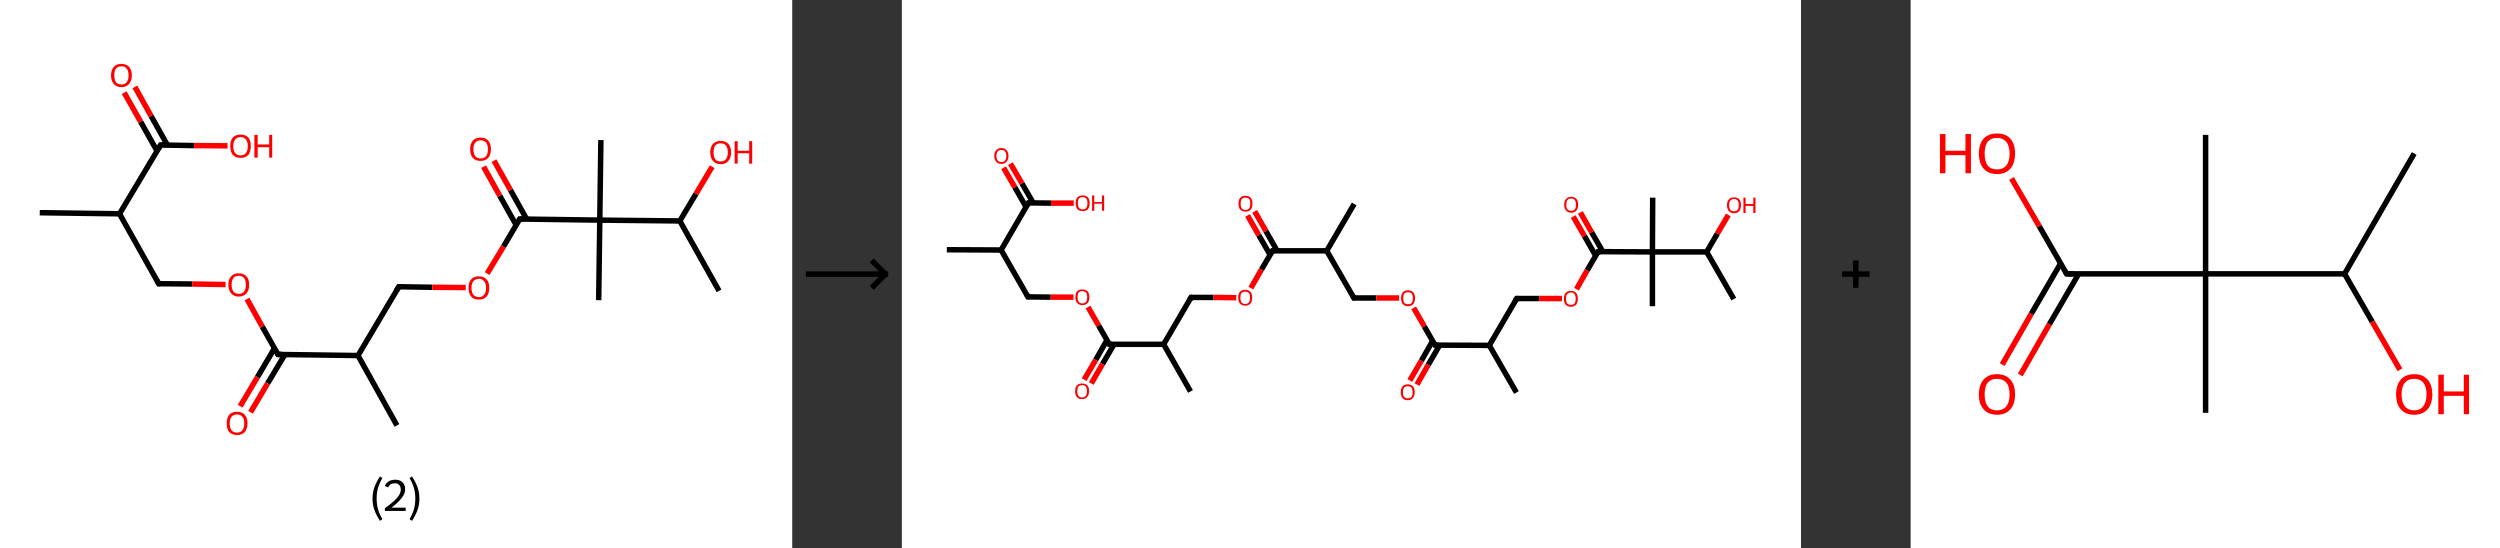 <?xml version='1.0' encoding='ASCII' standalone='yes'?>
<svg xmlns="http://www.w3.org/2000/svg" xmlns:xlink="http://www.w3.org/1999/xlink" version="1.1" width="912.0px" viewBox="0 0 912.0 200.0" height="200.0px">
  <rect x="0" y="0" width="912.0" height="200.0" fill="#333333" stroke="none"/>
  <g>
    <g transform="translate(0, 0) scale(1 1) "><!-- END OF HEADER -->
<rect style="opacity:1.0;fill:#FFFFFF;stroke:none" width="289.0" height="200.0" x="0.0" y="0.0"> </rect>
<path class="bond-0 atom-0 atom-1" d="M 14.5,77.6 L 43.6,78.0" style="fill:none;fill-rule:evenodd;stroke:#000000;stroke-width:2.0px;stroke-linecap:butt;stroke-linejoin:miter;stroke-opacity:1"/>
<path class="bond-1 atom-1 atom-2" d="M 43.6,78.0 L 57.9,103.5" style="fill:none;fill-rule:evenodd;stroke:#000000;stroke-width:2.0px;stroke-linecap:butt;stroke-linejoin:miter;stroke-opacity:1"/>
<path class="bond-2 atom-2 atom-3" d="M 57.9,103.5 L 70.1,103.6" style="fill:none;fill-rule:evenodd;stroke:#000000;stroke-width:2.0px;stroke-linecap:butt;stroke-linejoin:miter;stroke-opacity:1"/>
<path class="bond-2 atom-2 atom-3" d="M 70.1,103.6 L 82.3,103.8" style="fill:none;fill-rule:evenodd;stroke:#FF0000;stroke-width:2.0px;stroke-linecap:butt;stroke-linejoin:miter;stroke-opacity:1"/>
<path class="bond-3 atom-3 atom-4" d="M 90.1,109.1 L 95.7,119.2" style="fill:none;fill-rule:evenodd;stroke:#FF0000;stroke-width:2.0px;stroke-linecap:butt;stroke-linejoin:miter;stroke-opacity:1"/>
<path class="bond-3 atom-3 atom-4" d="M 95.7,119.2 L 101.4,129.3" style="fill:none;fill-rule:evenodd;stroke:#000000;stroke-width:2.0px;stroke-linecap:butt;stroke-linejoin:miter;stroke-opacity:1"/>
<path class="bond-4 atom-4 atom-5" d="M 100.1,127.1 L 93.9,137.6" style="fill:none;fill-rule:evenodd;stroke:#000000;stroke-width:2.0px;stroke-linecap:butt;stroke-linejoin:miter;stroke-opacity:1"/>
<path class="bond-4 atom-4 atom-5" d="M 93.9,137.6 L 87.6,148.2" style="fill:none;fill-rule:evenodd;stroke:#FF0000;stroke-width:2.0px;stroke-linecap:butt;stroke-linejoin:miter;stroke-opacity:1"/>
<path class="bond-4 atom-4 atom-5" d="M 103.9,129.4 L 97.6,139.9" style="fill:none;fill-rule:evenodd;stroke:#000000;stroke-width:2.0px;stroke-linecap:butt;stroke-linejoin:miter;stroke-opacity:1"/>
<path class="bond-4 atom-4 atom-5" d="M 97.6,139.9 L 91.4,150.4" style="fill:none;fill-rule:evenodd;stroke:#FF0000;stroke-width:2.0px;stroke-linecap:butt;stroke-linejoin:miter;stroke-opacity:1"/>
<path class="bond-5 atom-4 atom-6" d="M 101.4,129.3 L 130.6,129.7" style="fill:none;fill-rule:evenodd;stroke:#000000;stroke-width:2.0px;stroke-linecap:butt;stroke-linejoin:miter;stroke-opacity:1"/>
<path class="bond-6 atom-6 atom-7" d="M 130.6,129.7 L 144.8,155.2" style="fill:none;fill-rule:evenodd;stroke:#000000;stroke-width:2.0px;stroke-linecap:butt;stroke-linejoin:miter;stroke-opacity:1"/>
<path class="bond-7 atom-6 atom-8" d="M 130.6,129.7 L 145.5,104.6" style="fill:none;fill-rule:evenodd;stroke:#000000;stroke-width:2.0px;stroke-linecap:butt;stroke-linejoin:miter;stroke-opacity:1"/>
<path class="bond-8 atom-8 atom-9" d="M 145.5,104.6 L 157.7,104.8" style="fill:none;fill-rule:evenodd;stroke:#000000;stroke-width:2.0px;stroke-linecap:butt;stroke-linejoin:miter;stroke-opacity:1"/>
<path class="bond-8 atom-8 atom-9" d="M 157.7,104.8 L 169.9,104.9" style="fill:none;fill-rule:evenodd;stroke:#FF0000;stroke-width:2.0px;stroke-linecap:butt;stroke-linejoin:miter;stroke-opacity:1"/>
<path class="bond-9 atom-9 atom-10" d="M 177.7,99.8 L 183.7,89.9" style="fill:none;fill-rule:evenodd;stroke:#FF0000;stroke-width:2.0px;stroke-linecap:butt;stroke-linejoin:miter;stroke-opacity:1"/>
<path class="bond-9 atom-9 atom-10" d="M 183.7,89.9 L 189.6,79.9" style="fill:none;fill-rule:evenodd;stroke:#000000;stroke-width:2.0px;stroke-linecap:butt;stroke-linejoin:miter;stroke-opacity:1"/>
<path class="bond-10 atom-10 atom-11" d="M 192.1,79.9 L 186.2,69.3" style="fill:none;fill-rule:evenodd;stroke:#000000;stroke-width:2.0px;stroke-linecap:butt;stroke-linejoin:miter;stroke-opacity:1"/>
<path class="bond-10 atom-10 atom-11" d="M 186.2,69.3 L 180.2,58.6" style="fill:none;fill-rule:evenodd;stroke:#FF0000;stroke-width:2.0px;stroke-linecap:butt;stroke-linejoin:miter;stroke-opacity:1"/>
<path class="bond-10 atom-10 atom-11" d="M 188.3,82.1 L 182.3,71.4" style="fill:none;fill-rule:evenodd;stroke:#000000;stroke-width:2.0px;stroke-linecap:butt;stroke-linejoin:miter;stroke-opacity:1"/>
<path class="bond-10 atom-10 atom-11" d="M 182.3,71.4 L 176.4,60.8" style="fill:none;fill-rule:evenodd;stroke:#FF0000;stroke-width:2.0px;stroke-linecap:butt;stroke-linejoin:miter;stroke-opacity:1"/>
<path class="bond-11 atom-10 atom-12" d="M 189.6,79.9 L 218.8,80.3" style="fill:none;fill-rule:evenodd;stroke:#000000;stroke-width:2.0px;stroke-linecap:butt;stroke-linejoin:miter;stroke-opacity:1"/>
<path class="bond-12 atom-12 atom-13" d="M 218.8,80.3 L 219.2,51.1" style="fill:none;fill-rule:evenodd;stroke:#000000;stroke-width:2.0px;stroke-linecap:butt;stroke-linejoin:miter;stroke-opacity:1"/>
<path class="bond-13 atom-12 atom-14" d="M 218.8,80.3 L 218.4,109.5" style="fill:none;fill-rule:evenodd;stroke:#000000;stroke-width:2.0px;stroke-linecap:butt;stroke-linejoin:miter;stroke-opacity:1"/>
<path class="bond-14 atom-12 atom-15" d="M 218.8,80.3 L 248.0,80.6" style="fill:none;fill-rule:evenodd;stroke:#000000;stroke-width:2.0px;stroke-linecap:butt;stroke-linejoin:miter;stroke-opacity:1"/>
<path class="bond-15 atom-15 atom-16" d="M 248.0,80.6 L 262.3,106.1" style="fill:none;fill-rule:evenodd;stroke:#000000;stroke-width:2.0px;stroke-linecap:butt;stroke-linejoin:miter;stroke-opacity:1"/>
<path class="bond-16 atom-15 atom-17" d="M 248.0,80.6 L 253.9,70.7" style="fill:none;fill-rule:evenodd;stroke:#000000;stroke-width:2.0px;stroke-linecap:butt;stroke-linejoin:miter;stroke-opacity:1"/>
<path class="bond-16 atom-15 atom-17" d="M 253.9,70.7 L 259.8,60.8" style="fill:none;fill-rule:evenodd;stroke:#FF0000;stroke-width:2.0px;stroke-linecap:butt;stroke-linejoin:miter;stroke-opacity:1"/>
<path class="bond-17 atom-1 atom-18" d="M 43.6,78.0 L 58.6,52.9" style="fill:none;fill-rule:evenodd;stroke:#000000;stroke-width:2.0px;stroke-linecap:butt;stroke-linejoin:miter;stroke-opacity:1"/>
<path class="bond-18 atom-18 atom-19" d="M 61.1,53.0 L 55.1,42.3" style="fill:none;fill-rule:evenodd;stroke:#000000;stroke-width:2.0px;stroke-linecap:butt;stroke-linejoin:miter;stroke-opacity:1"/>
<path class="bond-18 atom-18 atom-19" d="M 55.1,42.3 L 49.2,31.7" style="fill:none;fill-rule:evenodd;stroke:#FF0000;stroke-width:2.0px;stroke-linecap:butt;stroke-linejoin:miter;stroke-opacity:1"/>
<path class="bond-18 atom-18 atom-19" d="M 57.3,55.1 L 51.3,44.4" style="fill:none;fill-rule:evenodd;stroke:#000000;stroke-width:2.0px;stroke-linecap:butt;stroke-linejoin:miter;stroke-opacity:1"/>
<path class="bond-18 atom-18 atom-19" d="M 51.3,44.4 L 45.3,33.8" style="fill:none;fill-rule:evenodd;stroke:#FF0000;stroke-width:2.0px;stroke-linecap:butt;stroke-linejoin:miter;stroke-opacity:1"/>
<path class="bond-19 atom-18 atom-20" d="M 58.6,52.9 L 70.8,53.1" style="fill:none;fill-rule:evenodd;stroke:#000000;stroke-width:2.0px;stroke-linecap:butt;stroke-linejoin:miter;stroke-opacity:1"/>
<path class="bond-19 atom-18 atom-20" d="M 70.8,53.1 L 83.0,53.2" style="fill:none;fill-rule:evenodd;stroke:#FF0000;stroke-width:2.0px;stroke-linecap:butt;stroke-linejoin:miter;stroke-opacity:1"/>
<path d="M 57.2,102.2 L 57.9,103.5 L 58.5,103.5" style="fill:none;stroke:#000000;stroke-width:2.0px;stroke-linecap:butt;stroke-linejoin:miter;stroke-opacity:1;"/>
<path d="M 101.1,128.8 L 101.4,129.3 L 102.8,129.3" style="fill:none;stroke:#000000;stroke-width:2.0px;stroke-linecap:butt;stroke-linejoin:miter;stroke-opacity:1;"/>
<path d="M 144.7,105.9 L 145.5,104.6 L 146.1,104.6" style="fill:none;stroke:#000000;stroke-width:2.0px;stroke-linecap:butt;stroke-linejoin:miter;stroke-opacity:1;"/>
<path d="M 189.3,80.4 L 189.6,79.9 L 191.1,79.9" style="fill:none;stroke:#000000;stroke-width:2.0px;stroke-linecap:butt;stroke-linejoin:miter;stroke-opacity:1;"/>
<path d="M 57.8,54.2 L 58.6,52.9 L 59.2,52.9" style="fill:none;stroke:#000000;stroke-width:2.0px;stroke-linecap:butt;stroke-linejoin:miter;stroke-opacity:1;"/>
<path class="atom-3" d="M 83.3 103.9 Q 83.3 101.9, 84.3 100.8 Q 85.3 99.7, 87.1 99.7 Q 88.9 99.7, 89.9 100.8 Q 90.9 101.9, 90.9 103.9 Q 90.9 105.9, 89.9 107.0 Q 88.9 108.2, 87.1 108.2 Q 85.3 108.2, 84.3 107.0 Q 83.3 105.9, 83.3 103.9 M 87.1 107.2 Q 88.4 107.2, 89.0 106.4 Q 89.7 105.5, 89.7 103.9 Q 89.7 102.3, 89.0 101.4 Q 88.4 100.6, 87.1 100.6 Q 85.8 100.6, 85.2 101.4 Q 84.5 102.2, 84.5 103.9 Q 84.5 105.5, 85.2 106.4 Q 85.8 107.2, 87.1 107.2 " fill="#FF0000"/>
<path class="atom-5" d="M 82.7 154.4 Q 82.7 152.5, 83.6 151.3 Q 84.6 150.2, 86.5 150.2 Q 88.3 150.2, 89.3 151.3 Q 90.3 152.5, 90.3 154.4 Q 90.3 156.4, 89.3 157.6 Q 88.3 158.7, 86.5 158.7 Q 84.6 158.7, 83.6 157.6 Q 82.7 156.5, 82.7 154.4 M 86.5 157.8 Q 87.7 157.8, 88.4 157.0 Q 89.1 156.1, 89.1 154.4 Q 89.1 152.8, 88.4 152.0 Q 87.7 151.2, 86.5 151.2 Q 85.2 151.2, 84.5 152.0 Q 83.8 152.8, 83.8 154.4 Q 83.8 156.1, 84.5 157.0 Q 85.2 157.8, 86.5 157.8 " fill="#FF0000"/>
<path class="atom-9" d="M 170.9 105.0 Q 170.9 103.0, 171.9 101.9 Q 172.8 100.8, 174.7 100.8 Q 176.5 100.8, 177.5 101.9 Q 178.5 103.0, 178.5 105.0 Q 178.5 107.0, 177.5 108.2 Q 176.5 109.3, 174.7 109.3 Q 172.9 109.3, 171.9 108.2 Q 170.9 107.0, 170.9 105.0 M 174.7 108.4 Q 175.9 108.4, 176.6 107.5 Q 177.3 106.7, 177.3 105.0 Q 177.3 103.4, 176.6 102.6 Q 175.9 101.7, 174.7 101.7 Q 173.4 101.7, 172.7 102.6 Q 172.0 103.4, 172.0 105.0 Q 172.0 106.7, 172.7 107.5 Q 173.4 108.4, 174.7 108.4 " fill="#FF0000"/>
<path class="atom-11" d="M 171.5 54.4 Q 171.5 52.5, 172.5 51.3 Q 173.5 50.2, 175.3 50.2 Q 177.2 50.2, 178.1 51.3 Q 179.1 52.5, 179.1 54.4 Q 179.1 56.5, 178.1 57.6 Q 177.1 58.7, 175.3 58.7 Q 173.5 58.7, 172.5 57.6 Q 171.5 56.5, 171.5 54.4 M 175.3 57.8 Q 176.6 57.8, 177.3 57.0 Q 178.0 56.1, 178.0 54.4 Q 178.0 52.8, 177.3 52.0 Q 176.6 51.2, 175.3 51.2 Q 174.1 51.2, 173.4 52.0 Q 172.7 52.8, 172.7 54.4 Q 172.7 56.1, 173.4 57.0 Q 174.1 57.8, 175.3 57.8 " fill="#FF0000"/>
<path class="atom-17" d="M 259.1 55.6 Q 259.1 53.6, 260.1 52.5 Q 261.1 51.4, 262.9 51.4 Q 264.7 51.4, 265.7 52.5 Q 266.7 53.6, 266.7 55.6 Q 266.7 57.6, 265.7 58.7 Q 264.7 59.9, 262.9 59.9 Q 261.1 59.9, 260.1 58.7 Q 259.1 57.6, 259.1 55.6 M 262.9 58.9 Q 264.2 58.9, 264.8 58.1 Q 265.5 57.2, 265.5 55.6 Q 265.5 53.9, 264.8 53.1 Q 264.2 52.3, 262.9 52.3 Q 261.6 52.3, 260.9 53.1 Q 260.3 53.9, 260.3 55.6 Q 260.3 57.2, 260.9 58.1 Q 261.6 58.9, 262.9 58.9 " fill="#FF0000"/>
<path class="atom-17" d="M 268.0 51.5 L 269.1 51.5 L 269.1 55.0 L 273.3 55.0 L 273.3 51.5 L 274.4 51.5 L 274.4 59.7 L 273.3 59.7 L 273.3 55.9 L 269.1 55.9 L 269.1 59.7 L 268.0 59.7 L 268.0 51.5 " fill="#FF0000"/>
<path class="atom-19" d="M 40.5 27.5 Q 40.5 25.5, 41.5 24.4 Q 42.5 23.3, 44.3 23.3 Q 46.1 23.3, 47.1 24.4 Q 48.1 25.5, 48.1 27.5 Q 48.1 29.5, 47.1 30.6 Q 46.1 31.8, 44.3 31.8 Q 42.5 31.8, 41.5 30.6 Q 40.5 29.5, 40.5 27.5 M 44.3 30.8 Q 45.6 30.8, 46.2 30.0 Q 46.9 29.1, 46.9 27.5 Q 46.9 25.9, 46.2 25.0 Q 45.6 24.2, 44.3 24.2 Q 43.0 24.2, 42.3 25.0 Q 41.7 25.8, 41.7 27.5 Q 41.7 29.1, 42.3 30.0 Q 43.0 30.8, 44.3 30.8 " fill="#FF0000"/>
<path class="atom-20" d="M 84.0 53.3 Q 84.0 51.3, 84.9 50.2 Q 85.9 49.1, 87.8 49.1 Q 89.6 49.1, 90.6 50.2 Q 91.5 51.3, 91.5 53.3 Q 91.5 55.3, 90.6 56.5 Q 89.6 57.6, 87.8 57.6 Q 85.9 57.6, 84.9 56.5 Q 84.0 55.3, 84.0 53.3 M 87.8 56.7 Q 89.0 56.7, 89.7 55.8 Q 90.4 55.0, 90.4 53.3 Q 90.4 51.7, 89.7 50.9 Q 89.0 50.0, 87.8 50.0 Q 86.5 50.0, 85.8 50.9 Q 85.1 51.7, 85.1 53.3 Q 85.1 55.0, 85.8 55.8 Q 86.5 56.7, 87.8 56.7 " fill="#FF0000"/>
<path class="atom-20" d="M 92.8 49.2 L 94.0 49.2 L 94.0 52.7 L 98.2 52.7 L 98.2 49.2 L 99.3 49.2 L 99.3 57.5 L 98.2 57.5 L 98.2 53.7 L 94.0 53.7 L 94.0 57.5 L 92.8 57.5 L 92.8 49.2 " fill="#FF0000"/>
<path class="legend" d="M 135.9 181.9 Q 135.9 179.6, 136.6 177.7 Q 137.3 175.8, 138.6 173.8 L 139.5 174.4 Q 138.4 176.3, 137.9 178.0 Q 137.4 179.7, 137.4 181.9 Q 137.4 184.0, 137.9 185.8 Q 138.4 187.5, 139.5 189.4 L 138.6 190.0 Q 137.3 188.0, 136.6 186.1 Q 135.9 184.2, 135.9 181.9 " fill="#000000"/>
<path class="legend" d="M 140.4 177.3 Q 140.8 176.2, 141.8 175.6 Q 142.8 175.0, 144.2 175.0 Q 145.9 175.0, 146.8 175.9 Q 147.8 176.8, 147.8 178.5 Q 147.8 180.2, 146.5 181.7 Q 145.3 183.3, 142.8 185.2 L 148.0 185.2 L 148.0 186.4 L 140.4 186.4 L 140.4 185.4 Q 142.5 183.9, 143.7 182.8 Q 145.0 181.6, 145.6 180.6 Q 146.2 179.6, 146.2 178.6 Q 146.2 177.5, 145.6 176.9 Q 145.1 176.3, 144.2 176.3 Q 143.2 176.3, 142.6 176.6 Q 142.0 177.0, 141.6 177.8 L 140.4 177.3 " fill="#000000"/>
<path class="legend" d="M 153.0 181.9 Q 153.0 184.2, 152.3 186.1 Q 151.6 188.0, 150.3 190.0 L 149.4 189.4 Q 150.5 187.5, 151.0 185.8 Q 151.5 184.0, 151.5 181.9 Q 151.5 179.7, 151.0 178.0 Q 150.5 176.3, 149.4 174.4 L 150.3 173.8 Q 151.6 175.8, 152.3 177.7 Q 153.0 179.6, 153.0 181.9 " fill="#000000"/>
</g>
    <g transform="translate(289.0, 0) scale(1 1) "><line x1="5" y1="100" x2="35" y2="100" style="stroke:rgb(0,0,0);stroke-width:2"/>
  <line x1="34" y1="100" x2="29" y2="95" style="stroke:rgb(0,0,0);stroke-width:2"/>
  <line x1="34" y1="100" x2="29" y2="105" style="stroke:rgb(0,0,0);stroke-width:2"/>
</g>
    <g transform="translate(329.0, 0) scale(1 1) "><!-- END OF HEADER -->
<rect style="opacity:1.0;fill:#FFFFFF;stroke:none" width="328.0" height="200.0" x="0.0" y="0.0"> </rect>
<path class="bond-0 atom-0 atom-1" d="M 16.4,91.1 L 36.2,91.2" style="fill:none;fill-rule:evenodd;stroke:#000000;stroke-width:2.0px;stroke-linecap:butt;stroke-linejoin:miter;stroke-opacity:1"/>
<path class="bond-1 atom-1 atom-2" d="M 36.2,91.2 L 46.0,108.3" style="fill:none;fill-rule:evenodd;stroke:#000000;stroke-width:2.0px;stroke-linecap:butt;stroke-linejoin:miter;stroke-opacity:1"/>
<path class="bond-2 atom-2 atom-3" d="M 46.0,108.3 L 54.3,108.4" style="fill:none;fill-rule:evenodd;stroke:#000000;stroke-width:2.0px;stroke-linecap:butt;stroke-linejoin:miter;stroke-opacity:1"/>
<path class="bond-2 atom-2 atom-3" d="M 54.3,108.4 L 62.6,108.4" style="fill:none;fill-rule:evenodd;stroke:#FF0000;stroke-width:2.0px;stroke-linecap:butt;stroke-linejoin:miter;stroke-opacity:1"/>
<path class="bond-3 atom-3 atom-4" d="M 67.9,112.0 L 71.8,118.8" style="fill:none;fill-rule:evenodd;stroke:#FF0000;stroke-width:2.0px;stroke-linecap:butt;stroke-linejoin:miter;stroke-opacity:1"/>
<path class="bond-3 atom-3 atom-4" d="M 71.8,118.8 L 75.7,125.6" style="fill:none;fill-rule:evenodd;stroke:#000000;stroke-width:2.0px;stroke-linecap:butt;stroke-linejoin:miter;stroke-opacity:1"/>
<path class="bond-4 atom-4 atom-5" d="M 74.8,124.1 L 70.7,131.3" style="fill:none;fill-rule:evenodd;stroke:#000000;stroke-width:2.0px;stroke-linecap:butt;stroke-linejoin:miter;stroke-opacity:1"/>
<path class="bond-4 atom-4 atom-5" d="M 70.7,131.3 L 66.5,138.5" style="fill:none;fill-rule:evenodd;stroke:#FF0000;stroke-width:2.0px;stroke-linecap:butt;stroke-linejoin:miter;stroke-opacity:1"/>
<path class="bond-4 atom-4 atom-5" d="M 77.4,125.6 L 73.2,132.8" style="fill:none;fill-rule:evenodd;stroke:#000000;stroke-width:2.0px;stroke-linecap:butt;stroke-linejoin:miter;stroke-opacity:1"/>
<path class="bond-4 atom-4 atom-5" d="M 73.2,132.8 L 69.1,139.9" style="fill:none;fill-rule:evenodd;stroke:#FF0000;stroke-width:2.0px;stroke-linecap:butt;stroke-linejoin:miter;stroke-opacity:1"/>
<path class="bond-5 atom-4 atom-6" d="M 75.7,125.6 L 95.5,125.6" style="fill:none;fill-rule:evenodd;stroke:#000000;stroke-width:2.0px;stroke-linecap:butt;stroke-linejoin:miter;stroke-opacity:1"/>
<path class="bond-6 atom-6 atom-7" d="M 95.5,125.6 L 105.3,142.8" style="fill:none;fill-rule:evenodd;stroke:#000000;stroke-width:2.0px;stroke-linecap:butt;stroke-linejoin:miter;stroke-opacity:1"/>
<path class="bond-7 atom-6 atom-8" d="M 95.5,125.6 L 105.5,108.5" style="fill:none;fill-rule:evenodd;stroke:#000000;stroke-width:2.0px;stroke-linecap:butt;stroke-linejoin:miter;stroke-opacity:1"/>
<path class="bond-8 atom-8 atom-9" d="M 105.5,108.5 L 113.7,108.5" style="fill:none;fill-rule:evenodd;stroke:#000000;stroke-width:2.0px;stroke-linecap:butt;stroke-linejoin:miter;stroke-opacity:1"/>
<path class="bond-8 atom-8 atom-9" d="M 113.7,108.5 L 122.0,108.6" style="fill:none;fill-rule:evenodd;stroke:#FF0000;stroke-width:2.0px;stroke-linecap:butt;stroke-linejoin:miter;stroke-opacity:1"/>
<path class="bond-9 atom-9 atom-10" d="M 127.3,105.1 L 131.2,98.3" style="fill:none;fill-rule:evenodd;stroke:#FF0000;stroke-width:2.0px;stroke-linecap:butt;stroke-linejoin:miter;stroke-opacity:1"/>
<path class="bond-9 atom-9 atom-10" d="M 131.2,98.3 L 135.2,91.5" style="fill:none;fill-rule:evenodd;stroke:#000000;stroke-width:2.0px;stroke-linecap:butt;stroke-linejoin:miter;stroke-opacity:1"/>
<path class="bond-10 atom-10 atom-11" d="M 136.9,91.5 L 132.8,84.3" style="fill:none;fill-rule:evenodd;stroke:#000000;stroke-width:2.0px;stroke-linecap:butt;stroke-linejoin:miter;stroke-opacity:1"/>
<path class="bond-10 atom-10 atom-11" d="M 132.8,84.3 L 128.7,77.1" style="fill:none;fill-rule:evenodd;stroke:#FF0000;stroke-width:2.0px;stroke-linecap:butt;stroke-linejoin:miter;stroke-opacity:1"/>
<path class="bond-10 atom-10 atom-11" d="M 134.3,92.9 L 130.2,85.8" style="fill:none;fill-rule:evenodd;stroke:#000000;stroke-width:2.0px;stroke-linecap:butt;stroke-linejoin:miter;stroke-opacity:1"/>
<path class="bond-10 atom-10 atom-11" d="M 130.2,85.8 L 126.1,78.6" style="fill:none;fill-rule:evenodd;stroke:#FF0000;stroke-width:2.0px;stroke-linecap:butt;stroke-linejoin:miter;stroke-opacity:1"/>
<path class="bond-11 atom-10 atom-12" d="M 135.2,91.5 L 155.0,91.5" style="fill:none;fill-rule:evenodd;stroke:#000000;stroke-width:2.0px;stroke-linecap:butt;stroke-linejoin:miter;stroke-opacity:1"/>
<path class="bond-12 atom-12 atom-13" d="M 155.0,91.5 L 165.0,74.4" style="fill:none;fill-rule:evenodd;stroke:#000000;stroke-width:2.0px;stroke-linecap:butt;stroke-linejoin:miter;stroke-opacity:1"/>
<path class="bond-13 atom-12 atom-14" d="M 155.0,91.5 L 164.9,108.7" style="fill:none;fill-rule:evenodd;stroke:#000000;stroke-width:2.0px;stroke-linecap:butt;stroke-linejoin:miter;stroke-opacity:1"/>
<path class="bond-14 atom-14 atom-15" d="M 164.9,108.7 L 173.1,108.7" style="fill:none;fill-rule:evenodd;stroke:#000000;stroke-width:2.0px;stroke-linecap:butt;stroke-linejoin:miter;stroke-opacity:1"/>
<path class="bond-14 atom-14 atom-15" d="M 173.1,108.7 L 181.4,108.7" style="fill:none;fill-rule:evenodd;stroke:#FF0000;stroke-width:2.0px;stroke-linecap:butt;stroke-linejoin:miter;stroke-opacity:1"/>
<path class="bond-15 atom-15 atom-16" d="M 186.7,112.3 L 190.6,119.1" style="fill:none;fill-rule:evenodd;stroke:#FF0000;stroke-width:2.0px;stroke-linecap:butt;stroke-linejoin:miter;stroke-opacity:1"/>
<path class="bond-15 atom-15 atom-16" d="M 190.6,119.1 L 194.5,125.9" style="fill:none;fill-rule:evenodd;stroke:#000000;stroke-width:2.0px;stroke-linecap:butt;stroke-linejoin:miter;stroke-opacity:1"/>
<path class="bond-16 atom-16 atom-17" d="M 193.6,124.4 L 189.5,131.6" style="fill:none;fill-rule:evenodd;stroke:#000000;stroke-width:2.0px;stroke-linecap:butt;stroke-linejoin:miter;stroke-opacity:1"/>
<path class="bond-16 atom-16 atom-17" d="M 189.5,131.6 L 185.3,138.8" style="fill:none;fill-rule:evenodd;stroke:#FF0000;stroke-width:2.0px;stroke-linecap:butt;stroke-linejoin:miter;stroke-opacity:1"/>
<path class="bond-16 atom-16 atom-17" d="M 196.2,125.9 L 192.0,133.1" style="fill:none;fill-rule:evenodd;stroke:#000000;stroke-width:2.0px;stroke-linecap:butt;stroke-linejoin:miter;stroke-opacity:1"/>
<path class="bond-16 atom-16 atom-17" d="M 192.0,133.1 L 187.9,140.3" style="fill:none;fill-rule:evenodd;stroke:#FF0000;stroke-width:2.0px;stroke-linecap:butt;stroke-linejoin:miter;stroke-opacity:1"/>
<path class="bond-17 atom-16 atom-18" d="M 194.5,125.9 L 214.3,126.0" style="fill:none;fill-rule:evenodd;stroke:#000000;stroke-width:2.0px;stroke-linecap:butt;stroke-linejoin:miter;stroke-opacity:1"/>
<path class="bond-18 atom-18 atom-19" d="M 214.3,126.0 L 224.2,143.2" style="fill:none;fill-rule:evenodd;stroke:#000000;stroke-width:2.0px;stroke-linecap:butt;stroke-linejoin:miter;stroke-opacity:1"/>
<path class="bond-19 atom-18 atom-20" d="M 214.3,126.0 L 224.3,108.9" style="fill:none;fill-rule:evenodd;stroke:#000000;stroke-width:2.0px;stroke-linecap:butt;stroke-linejoin:miter;stroke-opacity:1"/>
<path class="bond-20 atom-20 atom-21" d="M 224.3,108.9 L 232.5,108.9" style="fill:none;fill-rule:evenodd;stroke:#000000;stroke-width:2.0px;stroke-linecap:butt;stroke-linejoin:miter;stroke-opacity:1"/>
<path class="bond-20 atom-20 atom-21" d="M 232.5,108.9 L 240.8,108.9" style="fill:none;fill-rule:evenodd;stroke:#FF0000;stroke-width:2.0px;stroke-linecap:butt;stroke-linejoin:miter;stroke-opacity:1"/>
<path class="bond-21 atom-21 atom-22" d="M 246.1,105.5 L 250.0,98.6" style="fill:none;fill-rule:evenodd;stroke:#FF0000;stroke-width:2.0px;stroke-linecap:butt;stroke-linejoin:miter;stroke-opacity:1"/>
<path class="bond-21 atom-21 atom-22" d="M 250.0,98.6 L 254.0,91.8" style="fill:none;fill-rule:evenodd;stroke:#000000;stroke-width:2.0px;stroke-linecap:butt;stroke-linejoin:miter;stroke-opacity:1"/>
<path class="bond-22 atom-22 atom-23" d="M 255.7,91.8 L 251.6,84.7" style="fill:none;fill-rule:evenodd;stroke:#000000;stroke-width:2.0px;stroke-linecap:butt;stroke-linejoin:miter;stroke-opacity:1"/>
<path class="bond-22 atom-22 atom-23" d="M 251.6,84.7 L 247.5,77.5" style="fill:none;fill-rule:evenodd;stroke:#FF0000;stroke-width:2.0px;stroke-linecap:butt;stroke-linejoin:miter;stroke-opacity:1"/>
<path class="bond-22 atom-22 atom-23" d="M 253.1,93.3 L 249.0,86.1" style="fill:none;fill-rule:evenodd;stroke:#000000;stroke-width:2.0px;stroke-linecap:butt;stroke-linejoin:miter;stroke-opacity:1"/>
<path class="bond-22 atom-22 atom-23" d="M 249.0,86.1 L 244.9,79.0" style="fill:none;fill-rule:evenodd;stroke:#FF0000;stroke-width:2.0px;stroke-linecap:butt;stroke-linejoin:miter;stroke-opacity:1"/>
<path class="bond-23 atom-22 atom-24" d="M 254.0,91.8 L 273.8,91.9" style="fill:none;fill-rule:evenodd;stroke:#000000;stroke-width:2.0px;stroke-linecap:butt;stroke-linejoin:miter;stroke-opacity:1"/>
<path class="bond-24 atom-24 atom-25" d="M 273.8,91.9 L 273.9,72.1" style="fill:none;fill-rule:evenodd;stroke:#000000;stroke-width:2.0px;stroke-linecap:butt;stroke-linejoin:miter;stroke-opacity:1"/>
<path class="bond-25 atom-24 atom-26" d="M 273.8,91.9 L 273.8,111.7" style="fill:none;fill-rule:evenodd;stroke:#000000;stroke-width:2.0px;stroke-linecap:butt;stroke-linejoin:miter;stroke-opacity:1"/>
<path class="bond-26 atom-24 atom-27" d="M 273.8,91.9 L 293.6,91.9" style="fill:none;fill-rule:evenodd;stroke:#000000;stroke-width:2.0px;stroke-linecap:butt;stroke-linejoin:miter;stroke-opacity:1"/>
<path class="bond-27 atom-27 atom-28" d="M 293.6,91.9 L 303.5,109.1" style="fill:none;fill-rule:evenodd;stroke:#000000;stroke-width:2.0px;stroke-linecap:butt;stroke-linejoin:miter;stroke-opacity:1"/>
<path class="bond-28 atom-27 atom-29" d="M 293.6,91.9 L 297.5,85.2" style="fill:none;fill-rule:evenodd;stroke:#000000;stroke-width:2.0px;stroke-linecap:butt;stroke-linejoin:miter;stroke-opacity:1"/>
<path class="bond-28 atom-27 atom-29" d="M 297.5,85.2 L 301.5,78.4" style="fill:none;fill-rule:evenodd;stroke:#FF0000;stroke-width:2.0px;stroke-linecap:butt;stroke-linejoin:miter;stroke-opacity:1"/>
<path class="bond-29 atom-1 atom-30" d="M 36.2,91.2 L 46.2,74.0" style="fill:none;fill-rule:evenodd;stroke:#000000;stroke-width:2.0px;stroke-linecap:butt;stroke-linejoin:miter;stroke-opacity:1"/>
<path class="bond-30 atom-30 atom-31" d="M 47.9,74.0 L 43.8,66.9" style="fill:none;fill-rule:evenodd;stroke:#000000;stroke-width:2.0px;stroke-linecap:butt;stroke-linejoin:miter;stroke-opacity:1"/>
<path class="bond-30 atom-30 atom-31" d="M 43.8,66.9 L 39.6,59.7" style="fill:none;fill-rule:evenodd;stroke:#FF0000;stroke-width:2.0px;stroke-linecap:butt;stroke-linejoin:miter;stroke-opacity:1"/>
<path class="bond-30 atom-30 atom-31" d="M 45.3,75.5 L 41.2,68.3" style="fill:none;fill-rule:evenodd;stroke:#000000;stroke-width:2.0px;stroke-linecap:butt;stroke-linejoin:miter;stroke-opacity:1"/>
<path class="bond-30 atom-30 atom-31" d="M 41.2,68.3 L 37.1,61.2" style="fill:none;fill-rule:evenodd;stroke:#FF0000;stroke-width:2.0px;stroke-linecap:butt;stroke-linejoin:miter;stroke-opacity:1"/>
<path class="bond-31 atom-30 atom-32" d="M 46.2,74.0 L 54.4,74.1" style="fill:none;fill-rule:evenodd;stroke:#000000;stroke-width:2.0px;stroke-linecap:butt;stroke-linejoin:miter;stroke-opacity:1"/>
<path class="bond-31 atom-30 atom-32" d="M 54.4,74.1 L 62.7,74.1" style="fill:none;fill-rule:evenodd;stroke:#FF0000;stroke-width:2.0px;stroke-linecap:butt;stroke-linejoin:miter;stroke-opacity:1"/>
<path d="M 45.6,107.5 L 46.0,108.3 L 46.5,108.3" style="fill:none;stroke:#000000;stroke-width:2.0px;stroke-linecap:butt;stroke-linejoin:miter;stroke-opacity:1;"/>
<path d="M 75.5,125.2 L 75.7,125.6 L 76.7,125.6" style="fill:none;stroke:#000000;stroke-width:2.0px;stroke-linecap:butt;stroke-linejoin:miter;stroke-opacity:1;"/>
<path d="M 105.0,109.4 L 105.5,108.5 L 105.9,108.5" style="fill:none;stroke:#000000;stroke-width:2.0px;stroke-linecap:butt;stroke-linejoin:miter;stroke-opacity:1;"/>
<path d="M 135.0,91.8 L 135.2,91.5 L 136.2,91.5" style="fill:none;stroke:#000000;stroke-width:2.0px;stroke-linecap:butt;stroke-linejoin:miter;stroke-opacity:1;"/>
<path d="M 164.4,107.8 L 164.9,108.7 L 165.3,108.7" style="fill:none;stroke:#000000;stroke-width:2.0px;stroke-linecap:butt;stroke-linejoin:miter;stroke-opacity:1;"/>
<path d="M 194.3,125.6 L 194.5,125.9 L 195.5,125.9" style="fill:none;stroke:#000000;stroke-width:2.0px;stroke-linecap:butt;stroke-linejoin:miter;stroke-opacity:1;"/>
<path d="M 223.8,109.7 L 224.3,108.9 L 224.7,108.9" style="fill:none;stroke:#000000;stroke-width:2.0px;stroke-linecap:butt;stroke-linejoin:miter;stroke-opacity:1;"/>
<path d="M 253.8,92.2 L 254.0,91.8 L 255.0,91.8" style="fill:none;stroke:#000000;stroke-width:2.0px;stroke-linecap:butt;stroke-linejoin:miter;stroke-opacity:1;"/>
<path d="M 45.7,74.9 L 46.2,74.0 L 46.6,74.0" style="fill:none;stroke:#000000;stroke-width:2.0px;stroke-linecap:butt;stroke-linejoin:miter;stroke-opacity:1;"/>
<path class="atom-3" d="M 63.3 108.4 Q 63.3 107.1, 63.9 106.3 Q 64.6 105.6, 65.8 105.6 Q 67.1 105.6, 67.8 106.3 Q 68.4 107.1, 68.4 108.4 Q 68.4 109.8, 67.8 110.5 Q 67.1 111.3, 65.8 111.3 Q 64.6 111.3, 63.9 110.5 Q 63.3 109.8, 63.3 108.4 M 65.8 110.7 Q 66.7 110.7, 67.2 110.1 Q 67.6 109.5, 67.6 108.4 Q 67.6 107.3, 67.2 106.8 Q 66.7 106.2, 65.8 106.2 Q 65.0 106.2, 64.5 106.7 Q 64.1 107.3, 64.1 108.4 Q 64.1 109.5, 64.5 110.1 Q 65.0 110.7, 65.8 110.7 " fill="#FF0000"/>
<path class="atom-5" d="M 63.2 142.7 Q 63.2 141.4, 63.8 140.6 Q 64.5 139.9, 65.7 139.9 Q 67.0 139.9, 67.7 140.6 Q 68.3 141.4, 68.3 142.7 Q 68.3 144.1, 67.6 144.8 Q 67.0 145.6, 65.7 145.6 Q 64.5 145.6, 63.8 144.8 Q 63.2 144.1, 63.2 142.7 M 65.7 145.0 Q 66.6 145.0, 67.1 144.4 Q 67.5 143.8, 67.5 142.7 Q 67.5 141.6, 67.1 141.0 Q 66.6 140.5, 65.7 140.5 Q 64.9 140.5, 64.4 141.0 Q 64.0 141.6, 64.0 142.7 Q 64.0 143.8, 64.4 144.4 Q 64.9 145.0, 65.7 145.0 " fill="#FF0000"/>
<path class="atom-9" d="M 122.7 108.6 Q 122.7 107.2, 123.3 106.5 Q 124.0 105.7, 125.3 105.7 Q 126.5 105.7, 127.2 106.5 Q 127.8 107.2, 127.8 108.6 Q 127.8 110.0, 127.2 110.7 Q 126.5 111.5, 125.3 111.5 Q 124.0 111.5, 123.3 110.7 Q 122.7 110.0, 122.7 108.6 M 125.3 110.9 Q 126.1 110.9, 126.6 110.3 Q 127.0 109.7, 127.0 108.6 Q 127.0 107.5, 126.6 106.9 Q 126.1 106.4, 125.3 106.4 Q 124.4 106.4, 123.9 106.9 Q 123.5 107.5, 123.5 108.6 Q 123.5 109.7, 123.9 110.3 Q 124.4 110.9, 125.3 110.9 " fill="#FF0000"/>
<path class="atom-11" d="M 122.8 74.3 Q 122.8 72.9, 123.4 72.2 Q 124.1 71.4, 125.4 71.4 Q 126.6 71.4, 127.3 72.2 Q 127.9 72.9, 127.9 74.3 Q 127.9 75.7, 127.3 76.4 Q 126.6 77.2, 125.4 77.2 Q 124.1 77.2, 123.4 76.4 Q 122.8 75.7, 122.8 74.3 M 125.4 76.6 Q 126.2 76.6, 126.7 76.0 Q 127.1 75.4, 127.1 74.3 Q 127.1 73.2, 126.7 72.6 Q 126.2 72.1, 125.4 72.1 Q 124.5 72.1, 124.0 72.6 Q 123.6 73.2, 123.6 74.3 Q 123.6 75.4, 124.0 76.0 Q 124.5 76.6, 125.4 76.6 " fill="#FF0000"/>
<path class="atom-15" d="M 182.1 108.8 Q 182.1 107.4, 182.7 106.7 Q 183.4 105.9, 184.7 105.9 Q 185.9 105.9, 186.6 106.7 Q 187.2 107.4, 187.2 108.8 Q 187.2 110.1, 186.6 110.9 Q 185.9 111.7, 184.7 111.7 Q 183.4 111.7, 182.7 110.9 Q 182.1 110.1, 182.1 108.8 M 184.7 111.0 Q 185.5 111.0, 186.0 110.5 Q 186.4 109.9, 186.4 108.8 Q 186.4 107.7, 186.0 107.1 Q 185.5 106.6, 184.7 106.6 Q 183.8 106.6, 183.3 107.1 Q 182.9 107.7, 182.9 108.8 Q 182.9 109.9, 183.3 110.5 Q 183.8 111.0, 184.7 111.0 " fill="#FF0000"/>
<path class="atom-17" d="M 182.0 143.1 Q 182.0 141.7, 182.6 141.0 Q 183.3 140.2, 184.5 140.2 Q 185.8 140.2, 186.5 141.0 Q 187.1 141.7, 187.1 143.1 Q 187.1 144.4, 186.4 145.2 Q 185.8 146.0, 184.5 146.0 Q 183.3 146.0, 182.6 145.2 Q 182.0 144.4, 182.0 143.1 M 184.5 145.3 Q 185.4 145.3, 185.9 144.8 Q 186.3 144.2, 186.3 143.1 Q 186.3 142.0, 185.9 141.4 Q 185.4 140.9, 184.5 140.9 Q 183.7 140.9, 183.2 141.4 Q 182.8 142.0, 182.8 143.1 Q 182.8 144.2, 183.2 144.8 Q 183.7 145.3, 184.5 145.3 " fill="#FF0000"/>
<path class="atom-21" d="M 241.5 109.0 Q 241.5 107.6, 242.1 106.9 Q 242.8 106.1, 244.1 106.1 Q 245.3 106.1, 246.0 106.9 Q 246.6 107.6, 246.6 109.0 Q 246.6 110.3, 246.0 111.1 Q 245.3 111.9, 244.1 111.9 Q 242.8 111.9, 242.1 111.1 Q 241.5 110.3, 241.5 109.0 M 244.1 111.2 Q 244.9 111.2, 245.4 110.7 Q 245.8 110.1, 245.8 109.0 Q 245.8 107.9, 245.4 107.3 Q 244.9 106.7, 244.1 106.7 Q 243.2 106.7, 242.7 107.3 Q 242.3 107.8, 242.3 109.0 Q 242.3 110.1, 242.7 110.7 Q 243.2 111.2, 244.1 111.2 " fill="#FF0000"/>
<path class="atom-23" d="M 241.6 74.7 Q 241.6 73.3, 242.3 72.6 Q 242.9 71.8, 244.2 71.8 Q 245.4 71.8, 246.1 72.6 Q 246.7 73.3, 246.7 74.7 Q 246.7 76.0, 246.1 76.8 Q 245.4 77.6, 244.2 77.6 Q 242.9 77.6, 242.3 76.8 Q 241.6 76.0, 241.6 74.7 M 244.2 76.9 Q 245.0 76.9, 245.5 76.4 Q 245.9 75.8, 245.9 74.7 Q 245.9 73.6, 245.5 73.0 Q 245.0 72.4, 244.2 72.4 Q 243.3 72.4, 242.8 73.0 Q 242.4 73.6, 242.4 74.7 Q 242.4 75.8, 242.8 76.4 Q 243.3 76.9, 244.2 76.9 " fill="#FF0000"/>
<path class="atom-29" d="M 301.0 74.8 Q 301.0 73.5, 301.7 72.7 Q 302.3 72.0, 303.6 72.0 Q 304.8 72.0, 305.5 72.7 Q 306.1 73.5, 306.1 74.8 Q 306.1 76.2, 305.5 77.0 Q 304.8 77.8, 303.6 77.8 Q 302.3 77.8, 301.7 77.0 Q 301.0 76.2, 301.0 74.8 M 303.6 77.1 Q 304.4 77.1, 304.9 76.5 Q 305.3 76.0, 305.3 74.8 Q 305.3 73.7, 304.9 73.2 Q 304.4 72.6, 303.6 72.6 Q 302.7 72.6, 302.2 73.2 Q 301.8 73.7, 301.8 74.8 Q 301.8 76.0, 302.2 76.5 Q 302.7 77.1, 303.6 77.1 " fill="#FF0000"/>
<path class="atom-29" d="M 307.0 72.1 L 307.8 72.1 L 307.8 74.4 L 310.6 74.4 L 310.6 72.1 L 311.4 72.1 L 311.4 77.7 L 310.6 77.7 L 310.6 75.1 L 307.8 75.1 L 307.8 77.7 L 307.0 77.7 L 307.0 72.1 " fill="#FF0000"/>
<path class="atom-31" d="M 33.7 56.9 Q 33.7 55.5, 34.4 54.8 Q 35.1 54.0, 36.3 54.0 Q 37.5 54.0, 38.2 54.8 Q 38.9 55.5, 38.9 56.9 Q 38.9 58.2, 38.2 59.0 Q 37.5 59.8, 36.3 59.8 Q 35.1 59.8, 34.4 59.0 Q 33.7 58.2, 33.7 56.9 M 36.3 59.1 Q 37.2 59.1, 37.6 58.6 Q 38.1 58.0, 38.1 56.9 Q 38.1 55.8, 37.6 55.2 Q 37.2 54.7, 36.3 54.7 Q 35.5 54.7, 35.0 55.2 Q 34.5 55.8, 34.5 56.9 Q 34.5 58.0, 35.0 58.6 Q 35.5 59.1, 36.3 59.1 " fill="#FF0000"/>
<path class="atom-32" d="M 63.4 74.1 Q 63.4 72.8, 64.0 72.0 Q 64.7 71.3, 66.0 71.3 Q 67.2 71.3, 67.9 72.0 Q 68.5 72.8, 68.5 74.1 Q 68.5 75.5, 67.9 76.3 Q 67.2 77.0, 66.0 77.0 Q 64.7 77.0, 64.0 76.3 Q 63.4 75.5, 63.4 74.1 M 66.0 76.4 Q 66.8 76.4, 67.3 75.8 Q 67.7 75.2, 67.7 74.1 Q 67.7 73.0, 67.3 72.5 Q 66.8 71.9, 66.0 71.9 Q 65.1 71.9, 64.6 72.4 Q 64.2 73.0, 64.2 74.1 Q 64.2 75.2, 64.6 75.8 Q 65.1 76.4, 66.0 76.4 " fill="#FF0000"/>
<path class="atom-32" d="M 69.4 71.3 L 70.2 71.3 L 70.2 73.7 L 73.0 73.7 L 73.0 71.3 L 73.8 71.3 L 73.8 76.9 L 73.0 76.9 L 73.0 74.3 L 70.2 74.3 L 70.2 76.9 L 69.4 76.9 L 69.4 71.3 " fill="#FF0000"/>
</g>
    <g transform="translate(657.0, 0) scale(1 1) "><line x1="15" y1="100" x2="25" y2="100" style="stroke:rgb(0,0,0);stroke-width:2"/>
  <line x1="20" y1="95" x2="20" y2="105" style="stroke:rgb(0,0,0);stroke-width:2"/>
</g>
    <g transform="translate(697.0, 0) scale(1 1) "><!-- END OF HEADER -->
<rect style="opacity:1.0;fill:#FFFFFF;stroke:none" width="215.0" height="200.0" x="0.0" y="0.0"> </rect>
<path class="bond-0 atom-0 atom-1" d="M 183.7,56.0 L 158.3,99.9" style="fill:none;fill-rule:evenodd;stroke:#000000;stroke-width:2.0px;stroke-linecap:butt;stroke-linejoin:miter;stroke-opacity:1"/>
<path class="bond-1 atom-1 atom-2" d="M 158.3,99.9 L 168.4,117.4" style="fill:none;fill-rule:evenodd;stroke:#000000;stroke-width:2.0px;stroke-linecap:butt;stroke-linejoin:miter;stroke-opacity:1"/>
<path class="bond-1 atom-1 atom-2" d="M 168.4,117.4 L 178.5,134.9" style="fill:none;fill-rule:evenodd;stroke:#FF0000;stroke-width:2.0px;stroke-linecap:butt;stroke-linejoin:miter;stroke-opacity:1"/>
<path class="bond-2 atom-1 atom-3" d="M 158.3,99.9 L 107.6,99.9" style="fill:none;fill-rule:evenodd;stroke:#000000;stroke-width:2.0px;stroke-linecap:butt;stroke-linejoin:miter;stroke-opacity:1"/>
<path class="bond-3 atom-3 atom-4" d="M 107.6,99.9 L 107.6,49.2" style="fill:none;fill-rule:evenodd;stroke:#000000;stroke-width:2.0px;stroke-linecap:butt;stroke-linejoin:miter;stroke-opacity:1"/>
<path class="bond-4 atom-3 atom-5" d="M 107.6,99.9 L 107.6,150.6" style="fill:none;fill-rule:evenodd;stroke:#000000;stroke-width:2.0px;stroke-linecap:butt;stroke-linejoin:miter;stroke-opacity:1"/>
<path class="bond-5 atom-3 atom-6" d="M 107.6,99.9 L 56.9,99.9" style="fill:none;fill-rule:evenodd;stroke:#000000;stroke-width:2.0px;stroke-linecap:butt;stroke-linejoin:miter;stroke-opacity:1"/>
<path class="bond-6 atom-6 atom-7" d="M 54.7,96.1 L 44.0,114.5" style="fill:none;fill-rule:evenodd;stroke:#000000;stroke-width:2.0px;stroke-linecap:butt;stroke-linejoin:miter;stroke-opacity:1"/>
<path class="bond-6 atom-6 atom-7" d="M 44.0,114.5 L 33.4,133.0" style="fill:none;fill-rule:evenodd;stroke:#FF0000;stroke-width:2.0px;stroke-linecap:butt;stroke-linejoin:miter;stroke-opacity:1"/>
<path class="bond-6 atom-6 atom-7" d="M 61.3,99.9 L 50.6,118.3" style="fill:none;fill-rule:evenodd;stroke:#000000;stroke-width:2.0px;stroke-linecap:butt;stroke-linejoin:miter;stroke-opacity:1"/>
<path class="bond-6 atom-6 atom-7" d="M 50.6,118.3 L 40.0,136.8" style="fill:none;fill-rule:evenodd;stroke:#FF0000;stroke-width:2.0px;stroke-linecap:butt;stroke-linejoin:miter;stroke-opacity:1"/>
<path class="bond-7 atom-6 atom-8" d="M 56.9,99.9 L 46.9,82.5" style="fill:none;fill-rule:evenodd;stroke:#000000;stroke-width:2.0px;stroke-linecap:butt;stroke-linejoin:miter;stroke-opacity:1"/>
<path class="bond-7 atom-6 atom-8" d="M 46.9,82.5 L 36.8,65.1" style="fill:none;fill-rule:evenodd;stroke:#FF0000;stroke-width:2.0px;stroke-linecap:butt;stroke-linejoin:miter;stroke-opacity:1"/>
<path d="M 59.4,99.9 L 56.9,99.9 L 56.4,99.0" style="fill:none;stroke:#000000;stroke-width:2.0px;stroke-linecap:butt;stroke-linejoin:miter;stroke-opacity:1;"/>
<path class="atom-2" d="M 177.1 143.9 Q 177.1 140.4, 178.8 138.5 Q 180.5 136.5, 183.7 136.5 Q 186.9 136.5, 188.6 138.5 Q 190.3 140.4, 190.3 143.9 Q 190.3 147.3, 188.6 149.3 Q 186.8 151.3, 183.7 151.3 Q 180.5 151.3, 178.8 149.3 Q 177.1 147.4, 177.1 143.9 M 183.7 149.7 Q 185.9 149.7, 187.0 148.2 Q 188.2 146.7, 188.2 143.9 Q 188.2 141.0, 187.0 139.6 Q 185.9 138.2, 183.7 138.2 Q 181.5 138.2, 180.3 139.6 Q 179.1 141.0, 179.1 143.9 Q 179.1 146.8, 180.3 148.2 Q 181.5 149.7, 183.7 149.7 " fill="#FF0000"/>
<path class="atom-2" d="M 192.5 136.7 L 194.5 136.7 L 194.5 142.8 L 201.8 142.8 L 201.8 136.7 L 203.7 136.7 L 203.7 151.1 L 201.8 151.1 L 201.8 144.4 L 194.5 144.4 L 194.5 151.1 L 192.5 151.1 L 192.5 136.7 " fill="#FF0000"/>
<path class="atom-7" d="M 24.9 143.9 Q 24.9 140.4, 26.6 138.5 Q 28.3 136.5, 31.5 136.5 Q 34.7 136.5, 36.4 138.5 Q 38.1 140.4, 38.1 143.9 Q 38.1 147.3, 36.4 149.3 Q 34.7 151.3, 31.5 151.3 Q 28.4 151.3, 26.6 149.3 Q 24.9 147.4, 24.9 143.9 M 31.5 149.7 Q 33.7 149.7, 34.9 148.2 Q 36.1 146.7, 36.1 143.9 Q 36.1 141.0, 34.9 139.6 Q 33.7 138.2, 31.5 138.2 Q 29.3 138.2, 28.1 139.6 Q 27.0 141.0, 27.0 143.9 Q 27.0 146.8, 28.1 148.2 Q 29.3 149.7, 31.5 149.7 " fill="#FF0000"/>
<path class="atom-8" d="M 10.7 48.9 L 12.7 48.9 L 12.7 55.0 L 20.0 55.0 L 20.0 48.9 L 22.0 48.9 L 22.0 63.2 L 20.0 63.2 L 20.0 56.6 L 12.7 56.6 L 12.7 63.2 L 10.7 63.2 L 10.7 48.9 " fill="#FF0000"/>
<path class="atom-8" d="M 24.9 56.0 Q 24.9 52.6, 26.6 50.6 Q 28.3 48.7, 31.5 48.7 Q 34.7 48.7, 36.4 50.6 Q 38.1 52.6, 38.1 56.0 Q 38.1 59.5, 36.4 61.5 Q 34.7 63.5, 31.5 63.5 Q 28.4 63.5, 26.6 61.5 Q 24.9 59.5, 24.9 56.0 M 31.5 61.8 Q 33.7 61.8, 34.9 60.4 Q 36.1 58.9, 36.1 56.0 Q 36.1 53.2, 34.9 51.8 Q 33.7 50.3, 31.5 50.3 Q 29.3 50.3, 28.1 51.7 Q 27.0 53.2, 27.0 56.0 Q 27.0 58.9, 28.1 60.4 Q 29.3 61.8, 31.5 61.8 " fill="#FF0000"/>
</g>
  </g>
</svg>

